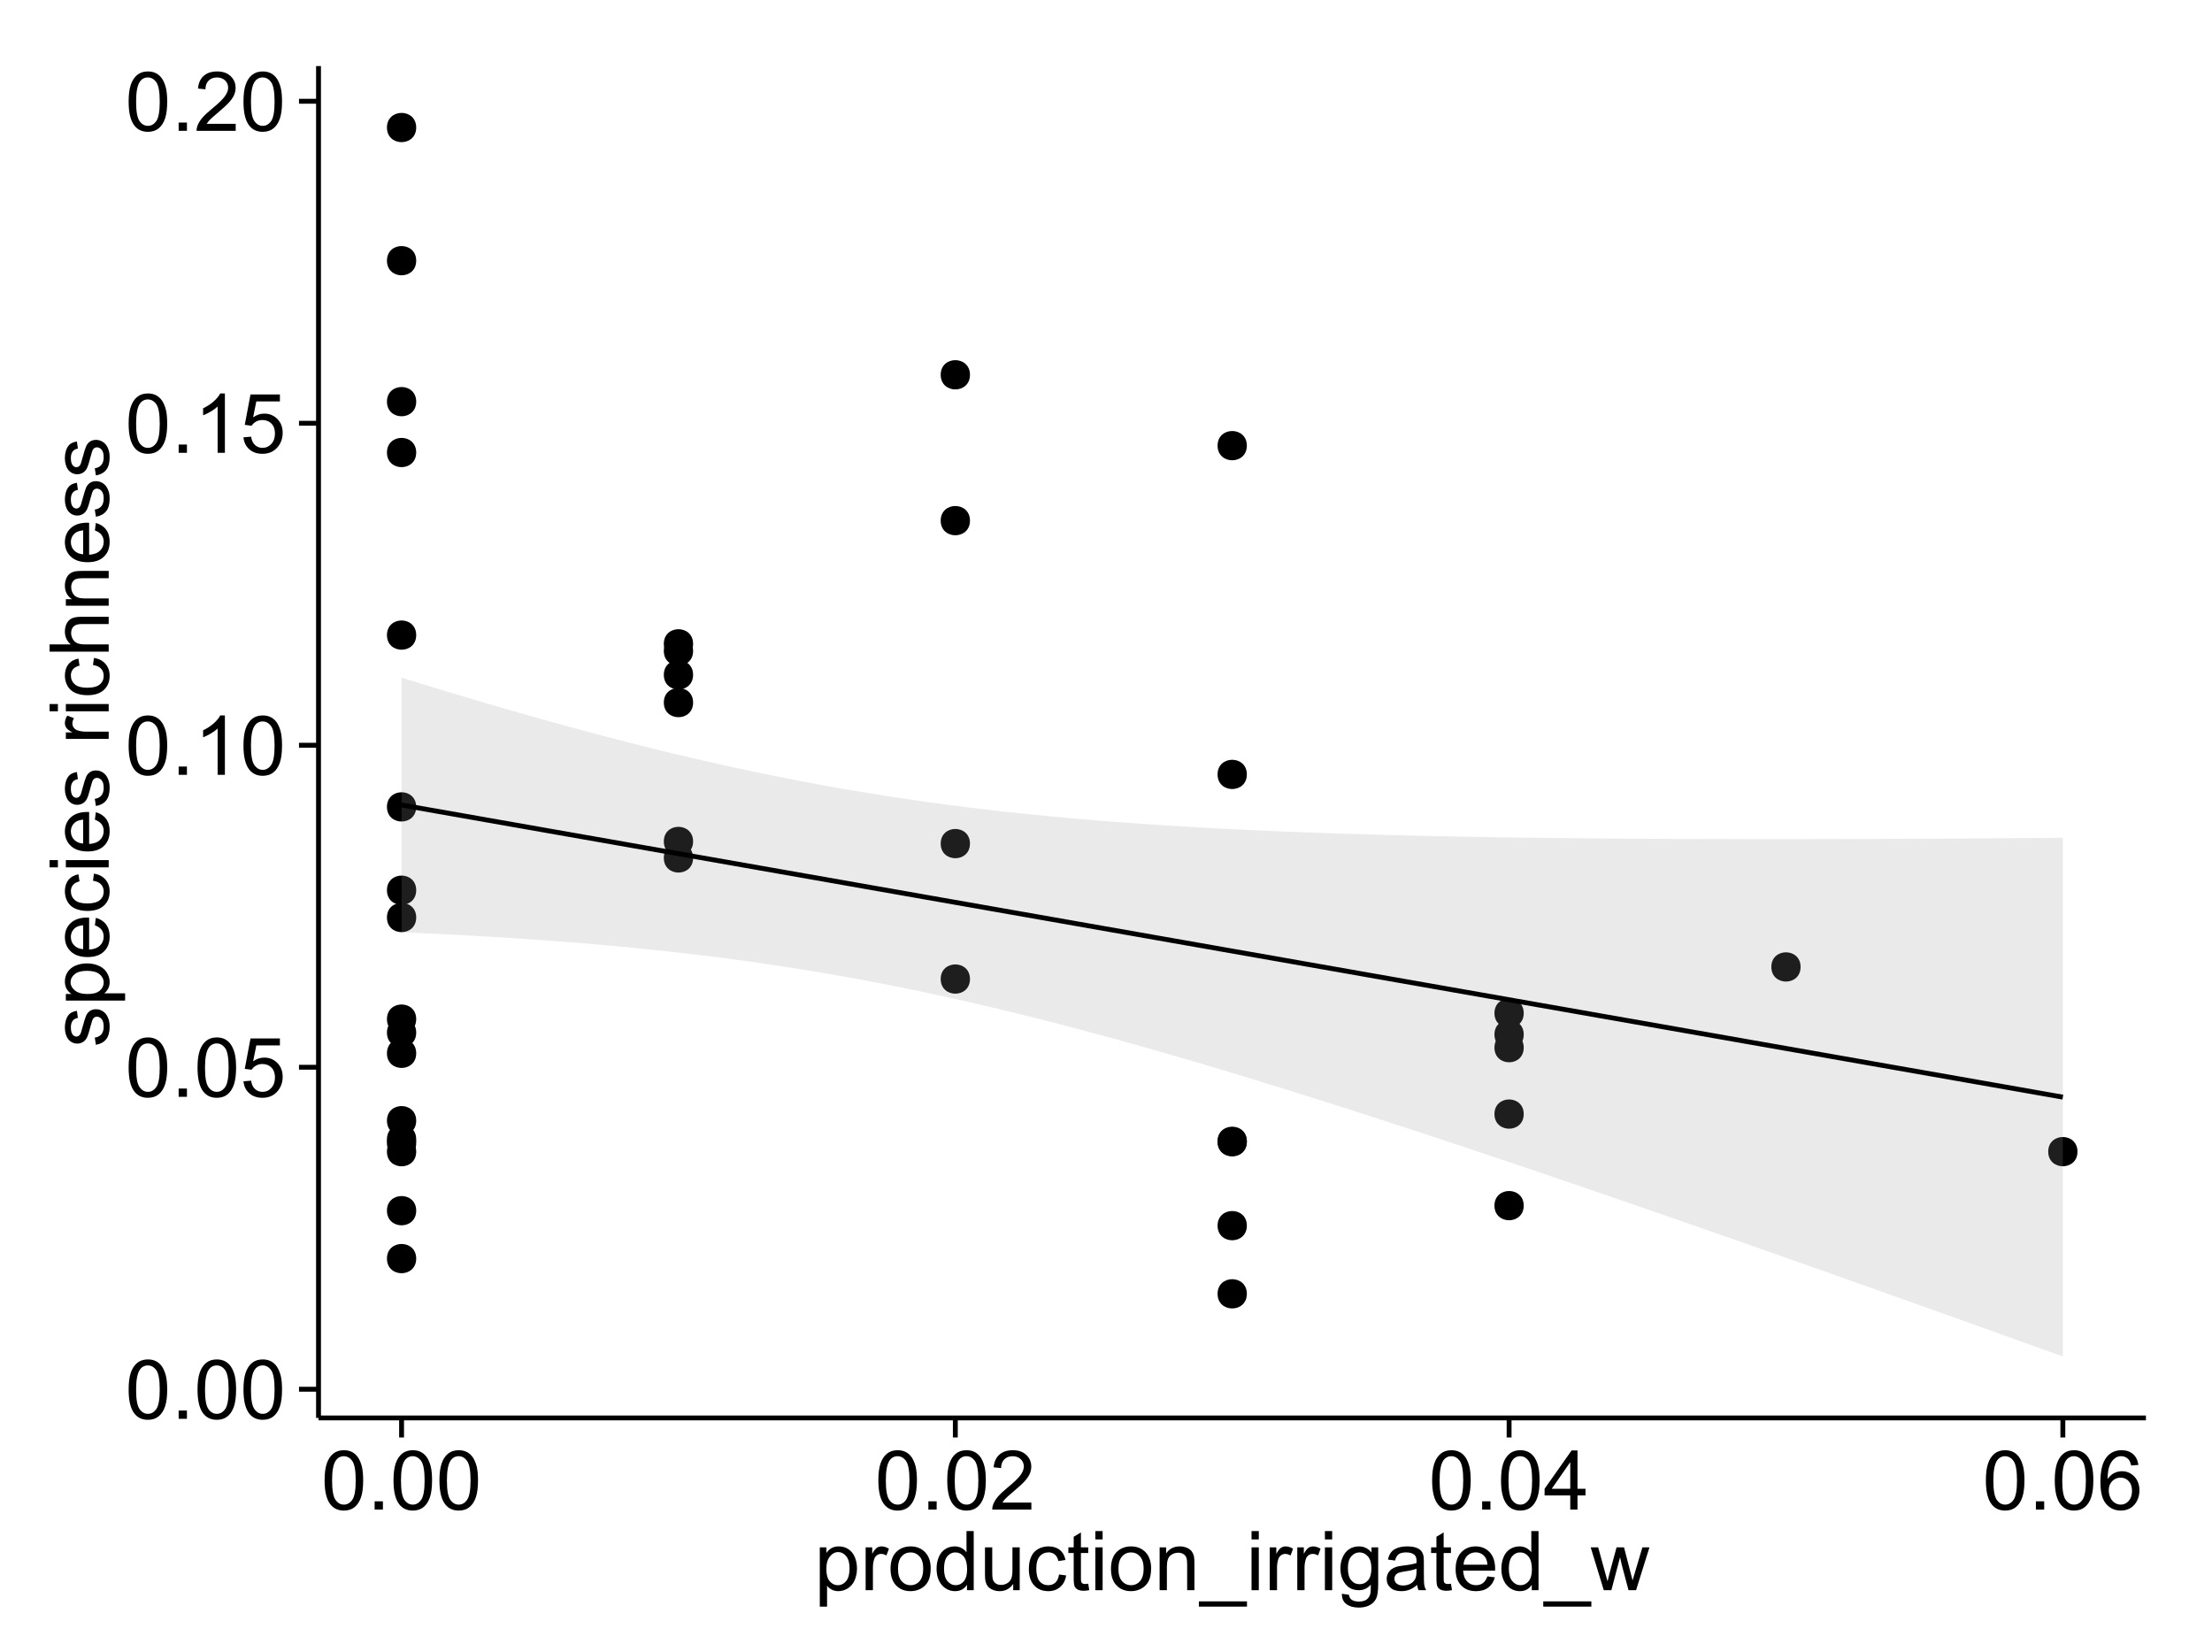 <?xml version="1.0" encoding="UTF-8"?>
<svg xmlns="http://www.w3.org/2000/svg" xmlns:xlink="http://www.w3.org/1999/xlink" width="482pt" height="360pt" viewBox="0 0 482 360" version="1.1">
<defs>
<g>
<symbol overflow="visible" id="glyph0-0">
<path style="stroke:none;" d="M 0.746 -6.355 C 0.742 -7.875 0.898 -9.102 1.215 -10.031 C 1.527 -10.961 1.996 -11.676 2.613 -12.18 C 3.23 -12.684 4.008 -12.938 4.949 -12.938 C 5.637 -12.938 6.242 -12.797 6.766 -12.52 C 7.285 -12.238 7.715 -11.836 8.059 -11.316 C 8.395 -10.789 8.664 -10.152 8.859 -9.398 C 9.051 -8.645 9.145 -7.629 9.148 -6.355 C 9.145 -4.84 8.992 -3.617 8.684 -2.691 C 8.371 -1.762 7.906 -1.047 7.289 -0.539 C 6.672 -0.035 5.891 0.215 4.949 0.219 C 3.703 0.215 2.727 -0.227 2.023 -1.117 C 1.168 -2.188 0.742 -3.934 0.746 -6.355 Z M 2.375 -6.355 C 2.371 -4.234 2.621 -2.824 3.117 -2.129 C 3.609 -1.426 4.219 -1.078 4.949 -1.082 C 5.672 -1.078 6.281 -1.43 6.781 -2.137 C 7.273 -2.836 7.523 -4.242 7.523 -6.355 C 7.523 -8.473 7.273 -9.883 6.781 -10.582 C 6.281 -11.277 5.664 -11.625 4.93 -11.629 C 4.199 -11.625 3.621 -11.316 3.191 -10.703 C 2.645 -9.918 2.371 -8.469 2.375 -6.355 Z M 2.375 -6.355 "/>
</symbol>
<symbol overflow="visible" id="glyph0-1">
<path style="stroke:none;" d="M 1.633 0 L 1.633 -1.801 L 3.438 -1.801 L 3.438 0 Z M 1.633 0 "/>
</symbol>
<symbol overflow="visible" id="glyph0-2">
<path style="stroke:none;" d="M 0.746 -3.375 L 2.406 -3.516 C 2.527 -2.707 2.812 -2.098 3.266 -1.691 C 3.711 -1.281 4.254 -1.078 4.887 -1.082 C 5.648 -1.078 6.293 -1.363 6.82 -1.941 C 7.344 -2.512 7.605 -3.273 7.609 -4.227 C 7.605 -5.125 7.352 -5.84 6.848 -6.363 C 6.34 -6.883 5.676 -7.141 4.859 -7.145 C 4.344 -7.141 3.887 -7.027 3.48 -6.797 C 3.07 -6.566 2.746 -6.266 2.516 -5.898 L 1.027 -6.09 L 2.277 -12.711 L 8.684 -12.711 L 8.684 -11.195 L 3.543 -11.195 L 2.848 -7.734 C 3.621 -8.273 4.43 -8.543 5.281 -8.543 C 6.402 -8.543 7.352 -8.152 8.129 -7.371 C 8.898 -6.59 9.285 -5.586 9.289 -4.367 C 9.285 -3.195 8.945 -2.188 8.27 -1.344 C 7.441 -0.301 6.316 0.215 4.887 0.219 C 3.715 0.215 2.758 -0.109 2.016 -0.766 C 1.273 -1.418 0.848 -2.289 0.746 -3.375 Z M 0.746 -3.375 "/>
</symbol>
<symbol overflow="visible" id="glyph0-3">
<path style="stroke:none;" d="M 6.707 0 L 5.125 0 L 5.125 -10.082 C 4.742 -9.715 4.242 -9.352 3.625 -8.988 C 3.004 -8.625 2.449 -8.352 1.961 -8.172 L 1.961 -9.703 C 2.844 -10.117 3.617 -10.621 4.281 -11.215 C 4.941 -11.805 5.41 -12.379 5.688 -12.938 L 6.707 -12.938 Z M 6.707 0 "/>
</symbol>
<symbol overflow="visible" id="glyph0-4">
<path style="stroke:none;" d="M 9.062 -1.52 L 9.062 0 L 0.547 0 C 0.531 -0.379 0.594 -0.742 0.73 -1.098 C 0.945 -1.676 1.293 -2.25 1.77 -2.812 C 2.246 -3.375 2.934 -4.023 3.84 -4.766 C 5.238 -5.906 6.188 -6.816 6.68 -7.492 C 7.172 -8.16 7.418 -8.793 7.418 -9.395 C 7.418 -10.02 7.191 -10.551 6.746 -10.98 C 6.293 -11.41 5.711 -11.625 4.992 -11.629 C 4.23 -11.625 3.621 -11.395 3.164 -10.941 C 2.703 -10.48 2.469 -9.848 2.469 -9.043 L 0.844 -9.211 C 0.953 -10.422 1.371 -11.344 2.102 -11.984 C 2.824 -12.617 3.801 -12.938 5.027 -12.938 C 6.262 -12.938 7.238 -12.594 7.961 -11.91 C 8.68 -11.223 9.039 -10.371 9.043 -9.359 C 9.039 -8.84 8.934 -8.336 8.727 -7.84 C 8.512 -7.34 8.164 -6.812 7.676 -6.266 C 7.188 -5.711 6.375 -4.957 5.238 -4 C 4.285 -3.199 3.676 -2.66 3.41 -2.379 C 3.141 -2.094 2.918 -1.805 2.742 -1.52 Z M 9.062 -1.52 "/>
</symbol>
<symbol overflow="visible" id="glyph0-5">
<path style="stroke:none;" d="M 5.82 0 L 5.82 -3.086 L 0.227 -3.086 L 0.227 -4.535 L 6.109 -12.883 L 7.398 -12.883 L 7.398 -4.535 L 9.141 -4.535 L 9.141 -3.086 L 7.398 -3.086 L 7.398 0 Z M 5.82 -4.535 L 5.82 -10.344 L 1.785 -4.535 Z M 5.82 -4.535 "/>
</symbol>
<symbol overflow="visible" id="glyph0-6">
<path style="stroke:none;" d="M 8.957 -9.73 L 7.383 -9.605 C 7.242 -10.223 7.043 -10.676 6.785 -10.961 C 6.355 -11.41 5.828 -11.637 5.203 -11.637 C 4.695 -11.637 4.25 -11.496 3.875 -11.215 C 3.375 -10.852 2.984 -10.32 2.695 -9.625 C 2.406 -8.926 2.258 -7.934 2.25 -6.645 C 2.629 -7.223 3.094 -7.652 3.645 -7.938 C 4.195 -8.215 4.773 -8.355 5.379 -8.359 C 6.434 -8.355 7.328 -7.969 8.07 -7.195 C 8.809 -6.418 9.18 -5.414 9.184 -4.184 C 9.18 -3.371 9.008 -2.617 8.66 -1.926 C 8.312 -1.23 7.832 -0.699 7.227 -0.332 C 6.613 0.035 5.922 0.215 5.148 0.219 C 3.828 0.215 2.754 -0.266 1.922 -1.234 C 1.09 -2.199 0.672 -3.797 0.676 -6.031 C 0.672 -8.516 1.133 -10.328 2.055 -11.461 C 2.855 -12.445 3.938 -12.938 5.301 -12.938 C 6.312 -12.938 7.141 -12.652 7.789 -12.086 C 8.434 -11.516 8.824 -10.73 8.957 -9.73 Z M 2.496 -4.176 C 2.496 -3.629 2.609 -3.105 2.844 -2.609 C 3.07 -2.109 3.395 -1.73 3.812 -1.473 C 4.227 -1.207 4.664 -1.078 5.125 -1.082 C 5.789 -1.078 6.363 -1.348 6.844 -1.891 C 7.324 -2.426 7.562 -3.156 7.566 -4.086 C 7.562 -4.973 7.328 -5.676 6.855 -6.191 C 6.379 -6.703 5.781 -6.961 5.062 -6.961 C 4.348 -6.961 3.738 -6.703 3.242 -6.191 C 2.742 -5.676 2.496 -5.004 2.496 -4.176 Z M 2.496 -4.176 "/>
</symbol>
<symbol overflow="visible" id="glyph0-7">
<path style="stroke:none;" d="M 1.188 3.578 L 1.188 -9.336 L 2.629 -9.336 L 2.629 -8.121 C 2.965 -8.594 3.348 -8.949 3.777 -9.188 C 4.203 -9.426 4.723 -9.543 5.336 -9.547 C 6.129 -9.543 6.832 -9.34 7.445 -8.93 C 8.051 -8.516 8.512 -7.934 8.824 -7.191 C 9.133 -6.441 9.285 -5.625 9.289 -4.738 C 9.285 -3.781 9.113 -2.922 8.773 -2.156 C 8.43 -1.391 7.934 -0.805 7.281 -0.398 C 6.625 0.008 5.938 0.211 5.219 0.211 C 4.691 0.211 4.219 0.102 3.801 -0.121 C 3.379 -0.344 3.035 -0.625 2.77 -0.969 L 2.77 3.578 Z M 2.617 -4.613 C 2.613 -3.41 2.855 -2.523 3.348 -1.949 C 3.832 -1.375 4.422 -1.09 5.117 -1.09 C 5.816 -1.09 6.418 -1.387 6.922 -1.98 C 7.418 -2.574 7.668 -3.496 7.672 -4.746 C 7.668 -5.934 7.426 -6.824 6.938 -7.418 C 6.445 -8.008 5.859 -8.301 5.188 -8.305 C 4.508 -8.301 3.91 -7.988 3.395 -7.359 C 2.871 -6.727 2.613 -5.809 2.617 -4.613 Z M 2.617 -4.613 "/>
</symbol>
<symbol overflow="visible" id="glyph0-8">
<path style="stroke:none;" d="M 1.168 0 L 1.168 -9.336 L 2.594 -9.336 L 2.594 -7.918 C 2.953 -8.578 3.289 -9.016 3.598 -9.23 C 3.906 -9.438 4.242 -9.543 4.613 -9.547 C 5.145 -9.543 5.688 -9.375 6.242 -9.035 L 5.695 -7.566 C 5.309 -7.793 4.922 -7.91 4.535 -7.91 C 4.188 -7.91 3.875 -7.805 3.602 -7.598 C 3.324 -7.387 3.129 -7.098 3.016 -6.734 C 2.836 -6.168 2.746 -5.555 2.75 -4.887 L 2.75 0 Z M 1.168 0 "/>
</symbol>
<symbol overflow="visible" id="glyph0-9">
<path style="stroke:none;" d="M 0.598 -4.668 C 0.598 -6.391 1.078 -7.672 2.039 -8.508 C 2.84 -9.199 3.816 -9.543 4.977 -9.547 C 6.254 -9.543 7.305 -9.125 8.121 -8.285 C 8.934 -7.441 9.34 -6.277 9.344 -4.797 C 9.34 -3.594 9.16 -2.648 8.801 -1.961 C 8.441 -1.27 7.914 -0.734 7.227 -0.359 C 6.535 0.023 5.785 0.211 4.977 0.211 C 3.664 0.211 2.609 -0.207 1.805 -1.047 C 1 -1.883 0.598 -3.09 0.598 -4.668 Z M 2.223 -4.668 C 2.219 -3.469 2.48 -2.574 3.004 -1.98 C 3.523 -1.387 4.18 -1.09 4.977 -1.09 C 5.758 -1.09 6.41 -1.387 6.934 -1.984 C 7.453 -2.582 7.715 -3.492 7.719 -4.719 C 7.715 -5.871 7.453 -6.746 6.93 -7.344 C 6.402 -7.934 5.75 -8.23 4.977 -8.234 C 4.18 -8.23 3.523 -7.938 3.004 -7.348 C 2.48 -6.754 2.219 -5.859 2.223 -4.668 Z M 2.223 -4.668 "/>
</symbol>
<symbol overflow="visible" id="glyph0-10">
<path style="stroke:none;" d="M 7.242 0 L 7.242 -1.18 C 6.648 -0.25 5.777 0.211 4.633 0.211 C 3.887 0.211 3.203 0.008 2.578 -0.402 C 1.953 -0.812 1.469 -1.387 1.129 -2.121 C 0.785 -2.855 0.613 -3.699 0.617 -4.656 C 0.613 -5.586 0.77 -6.43 1.082 -7.191 C 1.391 -7.949 1.855 -8.531 2.477 -8.938 C 3.098 -9.34 3.793 -9.543 4.562 -9.547 C 5.121 -9.543 5.621 -9.426 6.062 -9.188 C 6.5 -8.949 6.859 -8.641 7.137 -8.262 L 7.137 -12.883 L 8.711 -12.883 L 8.711 0 Z M 2.242 -4.656 C 2.238 -3.461 2.488 -2.566 2.996 -1.977 C 3.496 -1.383 4.094 -1.09 4.781 -1.09 C 5.473 -1.09 6.059 -1.371 6.543 -1.938 C 7.023 -2.5 7.266 -3.363 7.27 -4.527 C 7.266 -5.801 7.02 -6.738 6.531 -7.336 C 6.035 -7.934 5.43 -8.23 4.711 -8.234 C 4.008 -8.23 3.418 -7.945 2.949 -7.371 C 2.473 -6.797 2.238 -5.891 2.242 -4.656 Z M 2.242 -4.656 "/>
</symbol>
<symbol overflow="visible" id="glyph0-11">
<path style="stroke:none;" d="M 7.305 0 L 7.305 -1.371 C 6.574 -0.316 5.586 0.211 4.344 0.211 C 3.789 0.211 3.273 0.105 2.797 -0.105 C 2.316 -0.316 1.965 -0.578 1.734 -0.898 C 1.504 -1.215 1.34 -1.609 1.25 -2.074 C 1.18 -2.383 1.148 -2.875 1.152 -3.551 L 1.152 -9.336 L 2.734 -9.336 L 2.734 -4.156 C 2.73 -3.328 2.762 -2.773 2.828 -2.488 C 2.926 -2.07 3.137 -1.742 3.461 -1.508 C 3.781 -1.266 4.18 -1.148 4.656 -1.152 C 5.129 -1.148 5.574 -1.27 5.992 -1.516 C 6.406 -1.758 6.699 -2.09 6.875 -2.508 C 7.047 -2.926 7.137 -3.531 7.137 -4.332 L 7.137 -9.336 L 8.719 -9.336 L 8.719 0 Z M 7.305 0 "/>
</symbol>
<symbol overflow="visible" id="glyph0-12">
<path style="stroke:none;" d="M 7.277 -3.418 L 8.832 -3.219 C 8.66 -2.141 8.227 -1.301 7.527 -0.699 C 6.824 -0.09 5.965 0.211 4.949 0.211 C 3.668 0.211 2.641 -0.203 1.867 -1.039 C 1.09 -1.871 0.703 -3.07 0.703 -4.633 C 0.703 -5.637 0.867 -6.52 1.203 -7.277 C 1.531 -8.031 2.039 -8.598 2.727 -8.977 C 3.406 -9.355 4.152 -9.543 4.957 -9.547 C 5.969 -9.543 6.797 -9.289 7.441 -8.777 C 8.086 -8.262 8.5 -7.531 8.684 -6.594 L 7.145 -6.355 C 6.996 -6.98 6.738 -7.453 6.367 -7.77 C 5.992 -8.082 5.543 -8.238 5.02 -8.242 C 4.219 -8.238 3.57 -7.953 3.074 -7.387 C 2.574 -6.812 2.324 -5.91 2.328 -4.676 C 2.324 -3.422 2.566 -2.508 3.047 -1.941 C 3.527 -1.371 4.152 -1.09 4.93 -1.09 C 5.547 -1.09 6.066 -1.277 6.484 -1.66 C 6.898 -2.039 7.164 -2.625 7.277 -3.418 Z M 7.277 -3.418 "/>
</symbol>
<symbol overflow="visible" id="glyph0-13">
<path style="stroke:none;" d="M 4.641 -1.414 L 4.867 -0.016 C 4.422 0.078 4.023 0.121 3.672 0.125 C 3.098 0.121 2.652 0.035 2.336 -0.148 C 2.02 -0.328 1.797 -0.566 1.668 -0.863 C 1.539 -1.156 1.477 -1.781 1.477 -2.734 L 1.477 -8.102 L 0.316 -8.102 L 0.316 -9.336 L 1.477 -9.336 L 1.477 -11.645 L 3.051 -12.594 L 3.051 -9.336 L 4.641 -9.336 L 4.641 -8.102 L 3.051 -8.102 L 3.051 -2.645 C 3.047 -2.191 3.074 -1.902 3.133 -1.773 C 3.188 -1.645 3.277 -1.543 3.406 -1.465 C 3.527 -1.387 3.707 -1.348 3.945 -1.352 C 4.117 -1.348 4.352 -1.367 4.641 -1.414 Z M 4.641 -1.414 "/>
</symbol>
<symbol overflow="visible" id="glyph0-14">
<path style="stroke:none;" d="M 1.195 -11.066 L 1.195 -12.883 L 2.777 -12.883 L 2.777 -11.066 Z M 1.195 0 L 1.195 -9.336 L 2.777 -9.336 L 2.777 0 Z M 1.195 0 "/>
</symbol>
<symbol overflow="visible" id="glyph0-15">
<path style="stroke:none;" d="M 1.188 0 L 1.188 -9.336 L 2.609 -9.336 L 2.609 -8.008 C 3.293 -9.031 4.285 -9.543 5.582 -9.547 C 6.141 -9.543 6.656 -9.441 7.133 -9.242 C 7.602 -9.035 7.957 -8.77 8.191 -8.445 C 8.426 -8.113 8.59 -7.727 8.684 -7.277 C 8.742 -6.98 8.77 -6.465 8.773 -5.738 L 8.773 0 L 7.188 0 L 7.188 -5.68 C 7.184 -6.32 7.121 -6.801 7.004 -7.121 C 6.879 -7.438 6.66 -7.695 6.348 -7.887 C 6.031 -8.074 5.664 -8.168 5.246 -8.172 C 4.566 -8.168 3.984 -7.953 3.5 -7.531 C 3.008 -7.102 2.766 -6.293 2.77 -5.098 L 2.77 0 Z M 1.188 0 "/>
</symbol>
<symbol overflow="visible" id="glyph0-16">
<path style="stroke:none;" d="M -0.273 3.578 L -0.273 2.434 L 10.211 2.434 L 10.211 3.578 Z M -0.273 3.578 "/>
</symbol>
<symbol overflow="visible" id="glyph0-17">
<path style="stroke:none;" d="M 0.898 0.773 L 2.434 1 C 2.496 1.473 2.676 1.82 2.969 2.039 C 3.359 2.328 3.895 2.473 4.578 2.477 C 5.309 2.473 5.875 2.328 6.277 2.039 C 6.672 1.746 6.941 1.336 7.086 0.809 C 7.164 0.484 7.203 -0.191 7.199 -1.223 C 6.504 -0.406 5.641 0 4.613 0 C 3.324 0 2.332 -0.461 1.633 -1.387 C 0.926 -2.312 0.574 -3.422 0.578 -4.719 C 0.574 -5.605 0.734 -6.43 1.062 -7.184 C 1.383 -7.934 1.852 -8.516 2.465 -8.93 C 3.074 -9.34 3.793 -9.543 4.625 -9.547 C 5.719 -9.543 6.629 -9.098 7.348 -8.211 L 7.348 -9.336 L 8.805 -9.336 L 8.805 -1.266 C 8.801 0.188 8.652 1.215 8.359 1.824 C 8.062 2.426 7.594 2.906 6.953 3.262 C 6.309 3.609 5.52 3.785 4.586 3.789 C 3.473 3.785 2.574 3.535 1.887 3.035 C 1.199 2.535 0.867 1.781 0.898 0.773 Z M 2.207 -4.836 C 2.203 -3.605 2.445 -2.711 2.934 -2.152 C 3.418 -1.586 4.027 -1.305 4.766 -1.309 C 5.484 -1.305 6.094 -1.586 6.59 -2.148 C 7.078 -2.707 7.324 -3.586 7.328 -4.781 C 7.324 -5.922 7.07 -6.781 6.566 -7.363 C 6.059 -7.941 5.449 -8.23 4.738 -8.234 C 4.031 -8.23 3.434 -7.945 2.945 -7.379 C 2.449 -6.805 2.203 -5.957 2.207 -4.836 Z M 2.207 -4.836 "/>
</symbol>
<symbol overflow="visible" id="glyph0-18">
<path style="stroke:none;" d="M 7.277 -1.152 C 6.691 -0.652 6.125 -0.301 5.586 -0.098 C 5.039 0.109 4.457 0.211 3.84 0.211 C 2.812 0.211 2.027 -0.039 1.477 -0.539 C 0.922 -1.039 0.645 -1.68 0.648 -2.461 C 0.645 -2.918 0.75 -3.336 0.961 -3.715 C 1.168 -4.09 1.438 -4.391 1.777 -4.621 C 2.113 -4.848 2.496 -5.02 2.918 -5.141 C 3.227 -5.219 3.695 -5.301 4.324 -5.379 C 5.602 -5.531 6.539 -5.711 7.145 -5.922 C 7.148 -6.137 7.152 -6.273 7.156 -6.336 C 7.152 -6.977 7.004 -7.434 6.707 -7.699 C 6.301 -8.055 5.699 -8.23 4.906 -8.234 C 4.156 -8.23 3.609 -8.102 3.258 -7.844 C 2.902 -7.582 2.637 -7.121 2.469 -6.461 L 0.922 -6.672 C 1.059 -7.332 1.293 -7.867 1.617 -8.273 C 1.938 -8.68 2.402 -8.992 3.016 -9.215 C 3.621 -9.434 4.328 -9.543 5.133 -9.547 C 5.93 -9.543 6.574 -9.449 7.074 -9.266 C 7.566 -9.074 7.934 -8.84 8.172 -8.555 C 8.402 -8.27 8.566 -7.91 8.664 -7.48 C 8.715 -7.207 8.742 -6.719 8.746 -6.02 L 8.746 -3.91 C 8.742 -2.434 8.773 -1.504 8.844 -1.117 C 8.906 -0.727 9.043 -0.355 9.246 0 L 7.594 0 C 7.43 -0.328 7.324 -0.711 7.277 -1.152 Z M 7.145 -4.684 C 6.566 -4.445 5.707 -4.246 4.562 -4.086 C 3.91 -3.988 3.449 -3.883 3.18 -3.77 C 2.91 -3.648 2.703 -3.477 2.555 -3.254 C 2.406 -3.027 2.332 -2.777 2.336 -2.504 C 2.332 -2.078 2.492 -1.727 2.816 -1.449 C 3.133 -1.164 3.602 -1.023 4.219 -1.027 C 4.828 -1.023 5.367 -1.156 5.844 -1.426 C 6.312 -1.691 6.664 -2.059 6.891 -2.523 C 7.059 -2.879 7.141 -3.406 7.145 -4.105 Z M 7.145 -4.684 "/>
</symbol>
<symbol overflow="visible" id="glyph0-19">
<path style="stroke:none;" d="M 7.578 -3.008 L 9.211 -2.805 C 8.953 -1.848 8.473 -1.105 7.777 -0.578 C 7.078 -0.051 6.188 0.211 5.105 0.211 C 3.738 0.211 2.656 -0.207 1.859 -1.051 C 1.055 -1.887 0.656 -3.066 0.66 -4.586 C 0.656 -6.156 1.059 -7.375 1.871 -8.246 C 2.676 -9.109 3.727 -9.543 5.02 -9.547 C 6.266 -9.543 7.285 -9.117 8.078 -8.27 C 8.867 -7.418 9.262 -6.223 9.266 -4.684 C 9.262 -4.586 9.258 -4.445 9.254 -4.262 L 2.293 -4.262 C 2.348 -3.234 2.641 -2.449 3.164 -1.906 C 3.684 -1.359 4.332 -1.09 5.117 -1.09 C 5.691 -1.09 6.188 -1.242 6.598 -1.547 C 7.008 -1.852 7.332 -2.336 7.578 -3.008 Z M 2.383 -5.562 L 7.594 -5.562 C 7.523 -6.344 7.324 -6.934 6.996 -7.328 C 6.492 -7.934 5.836 -8.238 5.035 -8.242 C 4.305 -8.238 3.695 -7.996 3.203 -7.512 C 2.707 -7.027 2.434 -6.375 2.383 -5.562 Z M 2.383 -5.562 "/>
</symbol>
<symbol overflow="visible" id="glyph0-20">
<path style="stroke:none;" d="M 2.91 0 L 0.055 -9.336 L 1.688 -9.336 L 3.172 -3.945 L 3.727 -1.941 C 3.75 -2.039 3.91 -2.684 4.211 -3.867 L 5.695 -9.336 L 7.32 -9.336 L 8.719 -3.922 L 9.184 -2.137 L 9.719 -3.938 L 11.32 -9.336 L 12.859 -9.336 L 9.941 0 L 8.297 0 L 6.812 -5.59 L 6.453 -7.18 L 4.562 0 Z M 2.91 0 "/>
</symbol>
<symbol overflow="visible" id="glyph1-0">
<path style="stroke:none;" d="M -2.785 -0.555 L -3.031 -2.117 C -2.402 -2.203 -1.922 -2.449 -1.59 -2.852 C -1.254 -3.25 -1.09 -3.812 -1.09 -4.535 C -1.09 -5.262 -1.234 -5.801 -1.531 -6.152 C -1.824 -6.504 -2.172 -6.68 -2.574 -6.68 C -2.926 -6.68 -3.207 -6.523 -3.418 -6.215 C -3.555 -5.996 -3.734 -5.457 -3.953 -4.598 C -4.246 -3.434 -4.5 -2.629 -4.715 -2.184 C -4.926 -1.734 -5.223 -1.395 -5.602 -1.164 C -5.98 -0.93 -6.398 -0.812 -6.855 -0.816 C -7.27 -0.812 -7.652 -0.91 -8.012 -1.102 C -8.363 -1.293 -8.66 -1.551 -8.895 -1.883 C -9.074 -2.125 -9.227 -2.461 -9.355 -2.887 C -9.48 -3.309 -9.543 -3.766 -9.547 -4.254 C -9.543 -4.984 -9.438 -5.625 -9.23 -6.184 C -9.016 -6.734 -8.73 -7.145 -8.371 -7.41 C -8.008 -7.672 -7.527 -7.852 -6.926 -7.953 L -6.715 -6.406 C -7.195 -6.332 -7.57 -6.129 -7.84 -5.797 C -8.105 -5.457 -8.238 -4.98 -8.242 -4.367 C -8.238 -3.637 -8.117 -3.121 -7.883 -2.812 C -7.641 -2.5 -7.359 -2.344 -7.039 -2.348 C -6.832 -2.344 -6.648 -2.406 -6.484 -2.539 C -6.312 -2.664 -6.172 -2.867 -6.062 -3.148 C -6.004 -3.301 -5.871 -3.766 -5.66 -4.543 C -5.359 -5.66 -5.113 -6.441 -4.926 -6.887 C -4.734 -7.324 -4.457 -7.672 -4.094 -7.926 C -3.73 -8.176 -3.281 -8.301 -2.742 -8.305 C -2.211 -8.301 -1.711 -8.148 -1.25 -7.844 C -0.781 -7.535 -0.422 -7.09 -0.172 -6.512 C 0.086 -5.926 0.211 -5.27 0.211 -4.543 C 0.211 -3.328 -0.039 -2.406 -0.543 -1.77 C -1.047 -1.133 -1.793 -0.727 -2.785 -0.555 Z M -2.785 -0.555 "/>
</symbol>
<symbol overflow="visible" id="glyph1-1">
<path style="stroke:none;" d="M 3.578 -1.188 L -9.336 -1.188 L -9.336 -2.629 L -8.121 -2.629 C -8.594 -2.965 -8.949 -3.348 -9.188 -3.777 C -9.426 -4.203 -9.543 -4.723 -9.547 -5.336 C -9.543 -6.129 -9.34 -6.832 -8.93 -7.445 C -8.516 -8.051 -7.934 -8.512 -7.191 -8.824 C -6.441 -9.133 -5.625 -9.285 -4.738 -9.289 C -3.781 -9.285 -2.922 -9.113 -2.156 -8.773 C -1.391 -8.43 -0.805 -7.934 -0.398 -7.281 C 0.008 -6.625 0.211 -5.938 0.211 -5.219 C 0.211 -4.691 0.102 -4.219 -0.121 -3.801 C -0.344 -3.379 -0.625 -3.035 -0.965 -2.77 L 3.578 -2.77 Z M -4.613 -2.621 C -3.41 -2.613 -2.523 -2.855 -1.949 -3.348 C -1.375 -3.832 -1.09 -4.422 -1.09 -5.117 C -1.09 -5.816 -1.387 -6.418 -1.98 -6.922 C -2.574 -7.418 -3.496 -7.668 -4.746 -7.672 C -5.934 -7.668 -6.824 -7.426 -7.418 -6.938 C -8.008 -6.449 -8.301 -5.863 -8.305 -5.188 C -8.301 -4.508 -7.988 -3.914 -7.359 -3.398 C -6.727 -2.879 -5.809 -2.617 -4.613 -2.621 Z M -4.613 -2.621 "/>
</symbol>
<symbol overflow="visible" id="glyph1-2">
<path style="stroke:none;" d="M -3.004 -7.578 L -2.805 -9.211 C -1.848 -8.953 -1.105 -8.473 -0.578 -7.777 C -0.051 -7.078 0.211 -6.188 0.211 -5.105 C 0.211 -3.738 -0.207 -2.656 -1.051 -1.859 C -1.887 -1.055 -3.066 -0.656 -4.586 -0.66 C -6.156 -0.656 -7.375 -1.059 -8.246 -1.871 C -9.109 -2.676 -9.543 -3.727 -9.547 -5.02 C -9.543 -6.266 -9.117 -7.285 -8.27 -8.078 C -7.418 -8.867 -6.223 -9.262 -4.684 -9.266 C -4.586 -9.262 -4.445 -9.258 -4.262 -9.254 L -4.262 -2.293 C -3.234 -2.348 -2.449 -2.641 -1.906 -3.164 C -1.359 -3.684 -1.09 -4.332 -1.09 -5.117 C -1.09 -5.691 -1.242 -6.188 -1.547 -6.598 C -1.852 -7.008 -2.336 -7.332 -3.004 -7.578 Z M -5.562 -2.383 L -5.562 -7.594 C -6.344 -7.523 -6.934 -7.324 -7.328 -6.996 C -7.934 -6.492 -8.238 -5.836 -8.242 -5.035 C -8.238 -4.305 -7.996 -3.695 -7.512 -3.203 C -7.027 -2.707 -6.375 -2.434 -5.562 -2.383 Z M -5.562 -2.383 "/>
</symbol>
<symbol overflow="visible" id="glyph1-3">
<path style="stroke:none;" d="M -3.418 -7.277 L -3.215 -8.832 C -2.141 -8.66 -1.301 -8.227 -0.699 -7.527 C -0.09 -6.824 0.211 -5.965 0.211 -4.949 C 0.211 -3.668 -0.203 -2.641 -1.039 -1.867 C -1.871 -1.09 -3.07 -0.703 -4.633 -0.703 C -5.637 -0.703 -6.52 -0.867 -7.277 -1.203 C -8.031 -1.535 -8.598 -2.047 -8.977 -2.73 C -9.355 -3.41 -9.543 -4.152 -9.547 -4.957 C -9.543 -5.969 -9.289 -6.797 -8.777 -7.441 C -8.262 -8.086 -7.531 -8.5 -6.59 -8.684 L -6.355 -7.145 C -6.98 -6.996 -7.453 -6.738 -7.77 -6.367 C -8.082 -5.992 -8.238 -5.543 -8.242 -5.02 C -8.238 -4.219 -7.953 -3.57 -7.387 -3.074 C -6.812 -2.574 -5.91 -2.324 -4.676 -2.328 C -3.422 -2.324 -2.508 -2.566 -1.941 -3.047 C -1.371 -3.527 -1.09 -4.152 -1.09 -4.93 C -1.09 -5.547 -1.277 -6.066 -1.66 -6.484 C -2.035 -6.898 -2.621 -7.164 -3.418 -7.277 Z M -3.418 -7.277 "/>
</symbol>
<symbol overflow="visible" id="glyph1-4">
<path style="stroke:none;" d="M -11.066 -1.195 L -12.883 -1.195 L -12.883 -2.777 L -11.066 -2.777 Z M 0 -1.195 L -9.336 -1.195 L -9.336 -2.777 L 0 -2.777 Z M 0 -1.195 "/>
</symbol>
<symbol overflow="visible" id="glyph1-5">
<path style="stroke:none;" d=""/>
</symbol>
<symbol overflow="visible" id="glyph1-6">
<path style="stroke:none;" d="M 0 -1.168 L -9.336 -1.168 L -9.336 -2.594 L -7.918 -2.594 C -8.578 -2.953 -9.016 -3.289 -9.23 -3.598 C -9.438 -3.906 -9.543 -4.242 -9.547 -4.613 C -9.543 -5.145 -9.375 -5.688 -9.035 -6.242 L -7.566 -5.695 C -7.793 -5.309 -7.91 -4.922 -7.91 -4.535 C -7.91 -4.188 -7.805 -3.875 -7.598 -3.602 C -7.387 -3.324 -7.098 -3.129 -6.734 -3.016 C -6.168 -2.836 -5.555 -2.746 -4.887 -2.75 L 0 -2.75 Z M 0 -1.168 "/>
</symbol>
<symbol overflow="visible" id="glyph1-7">
<path style="stroke:none;" d="M 0 -1.188 L -12.883 -1.188 L -12.883 -2.77 L -8.262 -2.77 C -9.117 -3.504 -9.543 -4.434 -9.547 -5.562 C -9.543 -6.25 -9.406 -6.852 -9.137 -7.363 C -8.859 -7.871 -8.484 -8.234 -8.004 -8.457 C -7.523 -8.676 -6.824 -8.789 -5.914 -8.789 L 0 -8.789 L 0 -7.207 L -5.914 -7.207 C -6.703 -7.207 -7.281 -7.035 -7.641 -6.691 C -8 -6.348 -8.18 -5.863 -8.184 -5.238 C -8.18 -4.77 -8.059 -4.328 -7.816 -3.914 C -7.574 -3.5 -7.242 -3.203 -6.828 -3.031 C -6.406 -2.852 -5.832 -2.766 -5.105 -2.77 L 0 -2.77 Z M 0 -1.188 "/>
</symbol>
<symbol overflow="visible" id="glyph1-8">
<path style="stroke:none;" d="M 0 -1.188 L -9.336 -1.188 L -9.336 -2.609 L -8.008 -2.609 C -9.031 -3.293 -9.543 -4.285 -9.547 -5.582 C -9.543 -6.141 -9.441 -6.656 -9.242 -7.133 C -9.035 -7.602 -8.77 -7.957 -8.445 -8.191 C -8.113 -8.426 -7.727 -8.59 -7.277 -8.684 C -6.98 -8.742 -6.465 -8.77 -5.738 -8.773 L 0 -8.773 L 0 -7.188 L -5.68 -7.188 C -6.32 -7.184 -6.801 -7.121 -7.121 -7.004 C -7.438 -6.879 -7.695 -6.66 -7.887 -6.348 C -8.074 -6.031 -8.168 -5.664 -8.172 -5.246 C -8.168 -4.57 -7.953 -3.992 -7.531 -3.504 C -7.102 -3.012 -6.293 -2.766 -5.098 -2.77 L 0 -2.77 Z M 0 -1.188 "/>
</symbol>
</g>
<clipPath id="clip1">
  <path d="M 69.406 14.398 L 468.602 14.398 L 468.602 309.953 L 69.406 309.953 Z M 69.406 14.398 "/>
</clipPath>
</defs>
<g id="surface2921">
<rect x="0" y="0" width="482" height="360" style="fill:rgb(100%,100%,100%);fill-opacity:1;stroke:none;"/>
<rect x="0" y="0" width="482" height="360" style="fill:rgb(100%,100%,100%);fill-opacity:1;stroke:none;"/>
<path style="fill:none;stroke-width:1.063;stroke-linecap:round;stroke-linejoin:round;stroke:rgb(100%,100%,100%);stroke-opacity:1;stroke-miterlimit:10;" d="M 0 360 L 482 360 L 482 0 L 0 0 Z M 0 360 "/>
<g clip-path="url(#clip1)" clip-rule="nonzero">
<path style=" stroke:none;fill-rule:nonzero;fill:rgb(100%,100%,100%);fill-opacity:1;" d="M 69.406 308.957 L 467.602 308.957 L 467.602 14.402 L 69.406 14.402 Z M 69.406 308.957 "/>
<path style=" stroke:none;fill-rule:nonzero;fill:rgb(0%,0%,0%);fill-opacity:1;" d="M 149.965 186.941 C 149.965 189.777 145.711 189.777 145.711 186.941 C 145.711 184.105 149.965 184.105 149.965 186.941 "/>
<path style=" stroke:none;fill-rule:nonzero;fill:rgb(0%,0%,0%);fill-opacity:1;" d="M 330.961 225.41 C 330.961 228.246 326.707 228.246 326.707 225.41 C 326.707 222.578 330.961 222.578 330.961 225.41 "/>
<path style=" stroke:none;fill-rule:nonzero;fill:rgb(0%,0%,0%);fill-opacity:1;" d="M 89.629 249.059 C 89.629 251.891 85.379 251.891 85.379 249.059 C 85.379 246.223 89.629 246.223 89.629 249.059 "/>
<path style=" stroke:none;fill-rule:nonzero;fill:rgb(0%,0%,0%);fill-opacity:1;" d="M 210.297 183.812 C 210.297 186.648 206.043 186.648 206.043 183.812 C 206.043 180.977 210.297 180.977 210.297 183.812 "/>
<path style=" stroke:none;fill-rule:nonzero;fill:rgb(0%,0%,0%);fill-opacity:1;" d="M 89.629 87.516 C 89.629 90.348 85.379 90.348 85.379 87.516 C 85.379 84.68 89.629 84.68 89.629 87.516 "/>
<path style=" stroke:none;fill-rule:nonzero;fill:rgb(0%,0%,0%);fill-opacity:1;" d="M 89.629 229.508 C 89.629 232.344 85.379 232.344 85.379 229.508 C 85.379 226.676 89.629 226.676 89.629 229.508 "/>
<path style=" stroke:none;fill-rule:nonzero;fill:rgb(0%,0%,0%);fill-opacity:1;" d="M 89.629 193.969 C 89.629 196.805 85.379 196.805 85.379 193.969 C 85.379 191.137 89.629 191.137 89.629 193.969 "/>
<path style=" stroke:none;fill-rule:nonzero;fill:rgb(0%,0%,0%);fill-opacity:1;" d="M 89.629 175.816 C 89.629 178.652 85.379 178.652 85.379 175.816 C 85.379 172.98 89.629 172.98 89.629 175.816 "/>
<path style=" stroke:none;fill-rule:nonzero;fill:rgb(0%,0%,0%);fill-opacity:1;" d="M 89.629 250.945 C 89.629 253.777 85.379 253.777 85.379 250.945 C 85.379 248.109 89.629 248.109 89.629 250.945 "/>
<path style=" stroke:none;fill-rule:nonzero;fill:rgb(0%,0%,0%);fill-opacity:1;" d="M 89.629 222.059 C 89.629 224.891 85.379 224.891 85.379 222.059 C 85.379 219.223 89.629 219.223 89.629 222.059 "/>
<path style=" stroke:none;fill-rule:nonzero;fill:rgb(0%,0%,0%);fill-opacity:1;" d="M 149.965 141.848 C 149.965 144.68 145.711 144.68 145.711 141.848 C 145.711 139.012 149.965 139.012 149.965 141.848 "/>
<path style=" stroke:none;fill-rule:nonzero;fill:rgb(0%,0%,0%);fill-opacity:1;" d="M 149.965 183.344 C 149.965 186.18 145.711 186.18 145.711 183.344 C 145.711 180.512 149.965 180.512 149.965 183.344 "/>
<path style=" stroke:none;fill-rule:nonzero;fill:rgb(0%,0%,0%);fill-opacity:1;" d="M 210.297 113.445 C 210.297 116.281 206.043 116.281 206.043 113.445 C 206.043 110.609 210.297 110.609 210.297 113.445 "/>
<path style=" stroke:none;fill-rule:nonzero;fill:rgb(0%,0%,0%);fill-opacity:1;" d="M 210.297 81.664 C 210.297 84.496 206.043 84.496 206.043 81.664 C 206.043 78.828 210.297 78.828 210.297 81.664 "/>
<path style=" stroke:none;fill-rule:nonzero;fill:rgb(0%,0%,0%);fill-opacity:1;" d="M 270.629 97.105 C 270.629 99.938 266.375 99.938 266.375 97.105 C 266.375 94.27 270.629 94.27 270.629 97.105 "/>
<path style=" stroke:none;fill-rule:nonzero;fill:rgb(0%,0%,0%);fill-opacity:1;" d="M 89.629 248.246 C 89.629 251.082 85.379 251.082 85.379 248.246 C 85.379 245.41 89.629 245.41 89.629 248.246 "/>
<path style=" stroke:none;fill-rule:nonzero;fill:rgb(0%,0%,0%);fill-opacity:1;" d="M 330.961 242.746 C 330.961 245.582 326.707 245.582 326.707 242.746 C 326.707 239.914 330.961 239.914 330.961 242.746 "/>
<path style=" stroke:none;fill-rule:nonzero;fill:rgb(0%,0%,0%);fill-opacity:1;" d="M 89.629 56.801 C 89.629 59.633 85.379 59.633 85.379 56.801 C 85.379 53.965 89.629 53.965 89.629 56.801 "/>
<path style=" stroke:none;fill-rule:nonzero;fill:rgb(0%,0%,0%);fill-opacity:1;" d="M 149.965 140.285 C 149.965 143.121 145.711 143.121 145.711 140.285 C 145.711 137.449 149.965 137.449 149.965 140.285 "/>
<path style=" stroke:none;fill-rule:nonzero;fill:rgb(0%,0%,0%);fill-opacity:1;" d="M 89.629 225.004 C 89.629 227.84 85.379 227.84 85.379 225.004 C 85.379 222.172 89.629 222.172 89.629 225.004 "/>
<path style=" stroke:none;fill-rule:nonzero;fill:rgb(0%,0%,0%);fill-opacity:1;" d="M 89.629 199.918 C 89.629 202.754 85.379 202.754 85.379 199.918 C 85.379 197.086 89.629 197.086 89.629 199.918 "/>
<path style=" stroke:none;fill-rule:nonzero;fill:rgb(0%,0%,0%);fill-opacity:1;" d="M 270.629 168.738 C 270.629 171.574 266.375 171.574 266.375 168.738 C 266.375 165.902 270.629 165.902 270.629 168.738 "/>
<path style=" stroke:none;fill-rule:nonzero;fill:rgb(0%,0%,0%);fill-opacity:1;" d="M 89.629 274.238 C 89.629 277.074 85.379 277.074 85.379 274.238 C 85.379 271.402 89.629 271.402 89.629 274.238 "/>
<path style=" stroke:none;fill-rule:nonzero;fill:rgb(0%,0%,0%);fill-opacity:1;" d="M 330.961 262.699 C 330.961 265.531 326.707 265.531 326.707 262.699 C 326.707 259.863 330.961 259.863 330.961 262.699 "/>
<path style=" stroke:none;fill-rule:nonzero;fill:rgb(0%,0%,0%);fill-opacity:1;" d="M 89.629 98.602 C 89.629 101.434 85.379 101.434 85.379 98.602 C 85.379 95.766 89.629 95.766 89.629 98.602 "/>
<path style=" stroke:none;fill-rule:nonzero;fill:rgb(0%,0%,0%);fill-opacity:1;" d="M 89.629 27.789 C 89.629 30.625 85.379 30.625 85.379 27.789 C 85.379 24.953 89.629 24.953 89.629 27.789 "/>
<path style=" stroke:none;fill-rule:nonzero;fill:rgb(0%,0%,0%);fill-opacity:1;" d="M 330.961 228.277 C 330.961 231.113 326.707 231.113 326.707 228.277 C 326.707 225.441 330.961 225.441 330.961 228.277 "/>
<path style=" stroke:none;fill-rule:nonzero;fill:rgb(0%,0%,0%);fill-opacity:1;" d="M 451.625 250.934 C 451.625 253.766 447.375 253.766 447.375 250.934 C 447.375 248.098 451.625 248.098 451.625 250.934 "/>
<path style=" stroke:none;fill-rule:nonzero;fill:rgb(0%,0%,0%);fill-opacity:1;" d="M 89.629 244.191 C 89.629 247.027 85.379 247.027 85.379 244.191 C 85.379 241.355 89.629 241.355 89.629 244.191 "/>
<path style=" stroke:none;fill-rule:nonzero;fill:rgb(0%,0%,0%);fill-opacity:1;" d="M 89.629 263.797 C 89.629 266.633 85.379 266.633 85.379 263.797 C 85.379 260.961 89.629 260.961 89.629 263.797 "/>
<path style=" stroke:none;fill-rule:nonzero;fill:rgb(0%,0%,0%);fill-opacity:1;" d="M 89.629 138.383 C 89.629 141.215 85.379 141.215 85.379 138.383 C 85.379 135.547 89.629 135.547 89.629 138.383 "/>
<path style=" stroke:none;fill-rule:nonzero;fill:rgb(0%,0%,0%);fill-opacity:1;" d="M 391.293 210.688 C 391.293 213.523 387.043 213.523 387.043 210.688 C 387.043 207.855 391.293 207.855 391.293 210.688 "/>
<path style=" stroke:none;fill-rule:nonzero;fill:rgb(0%,0%,0%);fill-opacity:1;" d="M 270.629 248.684 C 270.629 251.52 266.375 251.52 266.375 248.684 C 266.375 245.852 270.629 245.852 270.629 248.684 "/>
<path style=" stroke:none;fill-rule:nonzero;fill:rgb(0%,0%,0%);fill-opacity:1;" d="M 270.629 281.914 C 270.629 284.746 266.375 284.746 266.375 281.914 C 266.375 279.078 270.629 279.078 270.629 281.914 "/>
<path style=" stroke:none;fill-rule:nonzero;fill:rgb(0%,0%,0%);fill-opacity:1;" d="M 149.965 147.039 C 149.965 149.871 145.711 149.871 145.711 147.039 C 145.711 144.203 149.965 144.203 149.965 147.039 "/>
<path style=" stroke:none;fill-rule:nonzero;fill:rgb(0%,0%,0%);fill-opacity:1;" d="M 149.965 153.086 C 149.965 155.922 145.711 155.922 145.711 153.086 C 145.711 150.254 149.965 150.254 149.965 153.086 "/>
<path style=" stroke:none;fill-rule:nonzero;fill:rgb(0%,0%,0%);fill-opacity:1;" d="M 210.297 213.324 C 210.297 216.16 206.043 216.16 206.043 213.324 C 206.043 210.492 210.297 210.492 210.297 213.324 "/>
<path style=" stroke:none;fill-rule:nonzero;fill:rgb(0%,0%,0%);fill-opacity:1;" d="M 330.961 220.762 C 330.961 223.598 326.707 223.598 326.707 220.762 C 326.707 217.93 330.961 217.93 330.961 220.762 "/>
<path style=" stroke:none;fill-rule:nonzero;fill:rgb(0%,0%,0%);fill-opacity:1;" d="M 270.629 248.785 C 270.629 251.617 266.375 251.617 266.375 248.785 C 266.375 245.949 270.629 245.949 270.629 248.785 "/>
<path style=" stroke:none;fill-rule:nonzero;fill:rgb(0%,0%,0%);fill-opacity:1;" d="M 270.629 267.059 C 270.629 269.891 266.375 269.891 266.375 267.059 C 266.375 264.223 270.629 264.223 270.629 267.059 "/>
<path style=" stroke:none;fill-rule:nonzero;fill:rgb(0%,0%,0%);fill-opacity:1;" d="M 151.027 186.941 C 151.027 191.191 144.648 191.191 144.648 186.941 C 144.648 182.688 151.027 182.688 151.027 186.941 "/>
<path style=" stroke:none;fill-rule:nonzero;fill:rgb(0%,0%,0%);fill-opacity:1;" d="M 332.023 225.41 C 332.023 229.664 325.645 229.664 325.645 225.41 C 325.645 221.16 332.023 221.16 332.023 225.41 "/>
<path style=" stroke:none;fill-rule:nonzero;fill:rgb(0%,0%,0%);fill-opacity:1;" d="M 90.691 249.059 C 90.691 253.309 84.316 253.309 84.316 249.059 C 84.316 244.805 90.691 244.805 90.691 249.059 "/>
<path style=" stroke:none;fill-rule:nonzero;fill:rgb(0%,0%,0%);fill-opacity:1;" d="M 211.359 183.812 C 211.359 188.066 204.98 188.066 204.98 183.812 C 204.98 179.562 211.359 179.562 211.359 183.812 "/>
<path style=" stroke:none;fill-rule:nonzero;fill:rgb(0%,0%,0%);fill-opacity:1;" d="M 90.691 87.516 C 90.691 91.766 84.316 91.766 84.316 87.516 C 84.316 83.262 90.691 83.262 90.691 87.516 "/>
<path style=" stroke:none;fill-rule:nonzero;fill:rgb(0%,0%,0%);fill-opacity:1;" d="M 90.691 229.508 C 90.691 233.762 84.316 233.762 84.316 229.508 C 84.316 225.258 90.691 225.258 90.691 229.508 "/>
<path style=" stroke:none;fill-rule:nonzero;fill:rgb(0%,0%,0%);fill-opacity:1;" d="M 90.691 193.969 C 90.691 198.223 84.316 198.223 84.316 193.969 C 84.316 189.719 90.691 189.719 90.691 193.969 "/>
<path style=" stroke:none;fill-rule:nonzero;fill:rgb(0%,0%,0%);fill-opacity:1;" d="M 90.691 175.816 C 90.691 180.066 84.316 180.066 84.316 175.816 C 84.316 171.562 90.691 171.562 90.691 175.816 "/>
<path style=" stroke:none;fill-rule:nonzero;fill:rgb(0%,0%,0%);fill-opacity:1;" d="M 90.691 250.945 C 90.691 255.195 84.316 255.195 84.316 250.945 C 84.316 246.691 90.691 246.691 90.691 250.945 "/>
<path style=" stroke:none;fill-rule:nonzero;fill:rgb(0%,0%,0%);fill-opacity:1;" d="M 90.691 222.059 C 90.691 226.309 84.316 226.309 84.316 222.059 C 84.316 217.805 90.691 217.805 90.691 222.059 "/>
<path style=" stroke:none;fill-rule:nonzero;fill:rgb(0%,0%,0%);fill-opacity:1;" d="M 151.027 141.848 C 151.027 146.098 144.648 146.098 144.648 141.848 C 144.648 137.594 151.027 137.594 151.027 141.848 "/>
<path style=" stroke:none;fill-rule:nonzero;fill:rgb(0%,0%,0%);fill-opacity:1;" d="M 151.027 183.344 C 151.027 187.598 144.648 187.598 144.648 183.344 C 144.648 179.094 151.027 179.094 151.027 183.344 "/>
<path style=" stroke:none;fill-rule:nonzero;fill:rgb(0%,0%,0%);fill-opacity:1;" d="M 211.359 113.445 C 211.359 117.695 204.98 117.695 204.98 113.445 C 204.98 109.191 211.359 109.191 211.359 113.445 "/>
<path style=" stroke:none;fill-rule:nonzero;fill:rgb(0%,0%,0%);fill-opacity:1;" d="M 211.359 81.664 C 211.359 85.914 204.98 85.914 204.98 81.664 C 204.98 77.41 211.359 77.41 211.359 81.664 "/>
<path style=" stroke:none;fill-rule:nonzero;fill:rgb(0%,0%,0%);fill-opacity:1;" d="M 271.691 97.105 C 271.691 101.355 265.312 101.355 265.312 97.105 C 265.312 92.852 271.691 92.852 271.691 97.105 "/>
<path style=" stroke:none;fill-rule:nonzero;fill:rgb(0%,0%,0%);fill-opacity:1;" d="M 90.691 248.246 C 90.691 252.496 84.316 252.496 84.316 248.246 C 84.316 243.992 90.691 243.992 90.691 248.246 "/>
<path style=" stroke:none;fill-rule:nonzero;fill:rgb(0%,0%,0%);fill-opacity:1;" d="M 332.023 242.746 C 332.023 247 325.645 247 325.645 242.746 C 325.645 238.496 332.023 238.496 332.023 242.746 "/>
<path style=" stroke:none;fill-rule:nonzero;fill:rgb(0%,0%,0%);fill-opacity:1;" d="M 90.691 56.801 C 90.691 61.051 84.316 61.051 84.316 56.801 C 84.316 52.547 90.691 52.547 90.691 56.801 "/>
<path style=" stroke:none;fill-rule:nonzero;fill:rgb(0%,0%,0%);fill-opacity:1;" d="M 151.027 140.285 C 151.027 144.539 144.648 144.539 144.648 140.285 C 144.648 136.035 151.027 136.035 151.027 140.285 "/>
<path style=" stroke:none;fill-rule:nonzero;fill:rgb(0%,0%,0%);fill-opacity:1;" d="M 90.691 225.004 C 90.691 229.258 84.316 229.258 84.316 225.004 C 84.316 220.754 90.691 220.754 90.691 225.004 "/>
<path style=" stroke:none;fill-rule:nonzero;fill:rgb(0%,0%,0%);fill-opacity:1;" d="M 90.691 199.918 C 90.691 204.172 84.316 204.172 84.316 199.918 C 84.316 195.668 90.691 195.668 90.691 199.918 "/>
<path style=" stroke:none;fill-rule:nonzero;fill:rgb(0%,0%,0%);fill-opacity:1;" d="M 271.691 168.738 C 271.691 172.992 265.312 172.992 265.312 168.738 C 265.312 164.488 271.691 164.488 271.691 168.738 "/>
<path style=" stroke:none;fill-rule:nonzero;fill:rgb(0%,0%,0%);fill-opacity:1;" d="M 90.691 274.238 C 90.691 278.492 84.316 278.492 84.316 274.238 C 84.316 269.988 90.691 269.988 90.691 274.238 "/>
<path style=" stroke:none;fill-rule:nonzero;fill:rgb(0%,0%,0%);fill-opacity:1;" d="M 332.023 262.699 C 332.023 266.949 325.645 266.949 325.645 262.699 C 325.645 258.445 332.023 258.445 332.023 262.699 "/>
<path style=" stroke:none;fill-rule:nonzero;fill:rgb(0%,0%,0%);fill-opacity:1;" d="M 90.691 98.602 C 90.691 102.852 84.316 102.852 84.316 98.602 C 84.316 94.348 90.691 94.348 90.691 98.602 "/>
<path style=" stroke:none;fill-rule:nonzero;fill:rgb(0%,0%,0%);fill-opacity:1;" d="M 90.691 27.789 C 90.691 32.039 84.316 32.039 84.316 27.789 C 84.316 23.535 90.691 23.535 90.691 27.789 "/>
<path style=" stroke:none;fill-rule:nonzero;fill:rgb(0%,0%,0%);fill-opacity:1;" d="M 332.023 228.277 C 332.023 232.531 325.645 232.531 325.645 228.277 C 325.645 224.027 332.023 224.027 332.023 228.277 "/>
<path style=" stroke:none;fill-rule:nonzero;fill:rgb(0%,0%,0%);fill-opacity:1;" d="M 452.688 250.934 C 452.688 255.184 446.312 255.184 446.312 250.934 C 446.312 246.68 452.688 246.68 452.688 250.934 "/>
<path style=" stroke:none;fill-rule:nonzero;fill:rgb(0%,0%,0%);fill-opacity:1;" d="M 90.691 244.191 C 90.691 248.441 84.316 248.441 84.316 244.191 C 84.316 239.938 90.691 239.938 90.691 244.191 "/>
<path style=" stroke:none;fill-rule:nonzero;fill:rgb(0%,0%,0%);fill-opacity:1;" d="M 90.691 263.797 C 90.691 268.051 84.316 268.051 84.316 263.797 C 84.316 259.547 90.691 259.547 90.691 263.797 "/>
<path style=" stroke:none;fill-rule:nonzero;fill:rgb(0%,0%,0%);fill-opacity:1;" d="M 90.691 138.383 C 90.691 142.633 84.316 142.633 84.316 138.383 C 84.316 134.129 90.691 134.129 90.691 138.383 "/>
<path style=" stroke:none;fill-rule:nonzero;fill:rgb(0%,0%,0%);fill-opacity:1;" d="M 392.355 210.688 C 392.355 214.941 385.98 214.941 385.98 210.688 C 385.98 206.438 392.355 206.438 392.355 210.688 "/>
<path style=" stroke:none;fill-rule:nonzero;fill:rgb(0%,0%,0%);fill-opacity:1;" d="M 271.691 248.684 C 271.691 252.938 265.312 252.938 265.312 248.684 C 265.312 244.434 271.691 244.434 271.691 248.684 "/>
<path style=" stroke:none;fill-rule:nonzero;fill:rgb(0%,0%,0%);fill-opacity:1;" d="M 271.691 281.914 C 271.691 286.164 265.312 286.164 265.312 281.914 C 265.312 277.66 271.691 277.66 271.691 281.914 "/>
<path style=" stroke:none;fill-rule:nonzero;fill:rgb(0%,0%,0%);fill-opacity:1;" d="M 151.027 147.039 C 151.027 151.289 144.648 151.289 144.648 147.039 C 144.648 142.785 151.027 142.785 151.027 147.039 "/>
<path style=" stroke:none;fill-rule:nonzero;fill:rgb(0%,0%,0%);fill-opacity:1;" d="M 151.027 153.086 C 151.027 157.34 144.648 157.34 144.648 153.086 C 144.648 148.836 151.027 148.836 151.027 153.086 "/>
<path style=" stroke:none;fill-rule:nonzero;fill:rgb(0%,0%,0%);fill-opacity:1;" d="M 211.359 213.324 C 211.359 217.578 204.98 217.578 204.98 213.324 C 204.98 209.074 211.359 209.074 211.359 213.324 "/>
<path style=" stroke:none;fill-rule:nonzero;fill:rgb(0%,0%,0%);fill-opacity:1;" d="M 332.023 220.762 C 332.023 225.016 325.645 225.016 325.645 220.762 C 325.645 216.512 332.023 216.512 332.023 220.762 "/>
<path style=" stroke:none;fill-rule:nonzero;fill:rgb(0%,0%,0%);fill-opacity:1;" d="M 271.691 248.785 C 271.691 253.035 265.312 253.035 265.312 248.785 C 265.312 244.531 271.691 244.531 271.691 248.785 "/>
<path style=" stroke:none;fill-rule:nonzero;fill:rgb(0%,0%,0%);fill-opacity:1;" d="M 271.691 267.059 C 271.691 271.309 265.312 271.309 265.312 267.059 C 265.312 262.805 271.691 262.805 271.691 267.059 "/>
<path style=" stroke:none;fill-rule:nonzero;fill:rgb(60%,60%,60%);fill-opacity:0.2;" d="M 87.504 147.668 L 92.086 149.078 L 96.668 150.469 L 101.25 151.844 L 105.832 153.199 L 110.414 154.531 L 114.996 155.844 L 119.578 157.129 L 124.164 158.395 L 128.746 159.629 L 133.328 160.836 L 137.91 162.016 L 142.492 163.164 L 147.074 164.281 L 151.656 165.363 L 156.238 166.41 L 160.82 167.418 L 165.402 168.391 L 169.984 169.324 L 174.566 170.219 L 179.148 171.074 L 183.73 171.891 L 188.312 172.664 L 192.895 173.402 L 197.477 174.098 L 202.059 174.754 L 206.641 175.375 L 211.223 175.957 L 215.809 176.504 L 220.391 177.016 L 224.973 177.492 L 229.555 177.941 L 234.137 178.355 L 238.719 178.746 L 243.301 179.105 L 247.883 179.441 L 252.465 179.754 L 257.047 180.043 L 261.629 180.309 L 266.211 180.555 L 270.793 180.785 L 275.375 180.996 L 279.957 181.188 L 284.539 181.367 L 289.121 181.531 L 293.703 181.68 L 298.285 181.82 L 302.867 181.945 L 307.453 182.059 L 312.035 182.164 L 316.617 182.258 L 321.199 182.344 L 325.781 182.422 L 330.363 182.492 L 334.945 182.551 L 339.527 182.605 L 344.109 182.652 L 348.691 182.695 L 353.273 182.73 L 357.855 182.762 L 362.438 182.785 L 367.02 182.805 L 371.602 182.82 L 380.766 182.836 L 389.93 182.836 L 394.512 182.832 L 399.098 182.824 L 403.68 182.812 L 408.262 182.797 L 417.426 182.758 L 426.59 182.711 L 431.172 182.684 L 440.336 182.621 L 444.918 182.586 L 449.5 182.547 L 449.5 295.566 L 444.918 293.918 L 435.754 290.629 L 426.59 287.348 L 422.008 285.711 L 412.844 282.445 L 403.68 279.188 L 399.098 277.566 L 394.512 275.945 L 389.93 274.328 L 385.348 272.715 L 380.766 271.105 L 376.184 269.5 L 371.602 267.898 L 362.438 264.711 L 357.855 263.125 L 353.273 261.543 L 348.691 259.965 L 344.109 258.395 L 339.527 256.832 L 334.945 255.273 L 330.363 253.723 L 325.781 252.184 L 321.199 250.648 L 316.617 249.121 L 312.035 247.605 L 307.453 246.098 L 302.867 244.602 L 298.285 243.113 L 293.703 241.641 L 289.121 240.18 L 284.539 238.73 L 279.957 237.301 L 275.375 235.883 L 270.793 234.48 L 266.211 233.098 L 261.629 231.73 L 257.047 230.387 L 252.465 229.066 L 247.883 227.766 L 243.301 226.488 L 238.719 225.238 L 234.137 224.016 L 229.555 222.82 L 224.973 221.656 L 220.391 220.523 L 215.809 219.422 L 211.223 218.359 L 206.641 217.328 L 202.059 216.336 L 197.477 215.383 L 192.895 214.465 L 188.312 213.59 L 183.73 212.754 L 179.148 211.957 L 174.566 211.203 L 169.984 210.484 L 165.402 209.809 L 160.82 209.168 L 156.238 208.566 L 151.656 208 L 147.074 207.473 L 142.492 206.977 L 137.91 206.512 L 133.328 206.078 L 128.746 205.676 L 124.164 205.301 L 119.578 204.953 L 114.996 204.629 L 110.414 204.328 L 105.832 204.051 L 101.25 203.793 L 96.668 203.555 L 92.086 203.336 L 87.504 203.133 Z M 87.504 147.668 "/>
<path style="fill:none;stroke-width:1.063;stroke-linecap:butt;stroke-linejoin:round;stroke:rgb(0%,0%,0%);stroke-opacity:1;stroke-miterlimit:1;" d="M 87.504 175.402 L 101.25 177.816 L 105.832 178.625 L 114.996 180.234 L 119.578 181.043 L 124.164 181.848 L 133.328 183.457 L 137.91 184.266 L 147.074 185.875 L 151.656 186.684 L 165.402 189.098 L 169.984 189.906 L 183.73 192.32 L 188.312 193.129 L 197.477 194.738 L 202.059 195.547 L 211.223 197.156 L 215.809 197.961 L 220.391 198.77 L 229.555 200.379 L 234.137 201.188 L 247.883 203.602 L 252.465 204.41 L 261.629 206.02 L 266.211 206.828 L 279.957 209.242 L 284.539 210.051 L 293.703 211.66 L 298.285 212.469 L 302.867 213.273 L 307.453 214.078 L 312.035 214.883 L 316.617 215.691 L 330.363 218.105 L 334.945 218.914 L 344.109 220.523 L 348.691 221.332 L 362.438 223.746 L 367.02 224.555 L 376.184 226.164 L 380.766 226.973 L 394.512 229.387 L 399.098 230.195 L 408.262 231.805 L 412.844 232.613 L 426.59 235.027 L 431.172 235.836 L 440.336 237.445 L 444.918 238.254 L 449.5 239.059 "/>
</g>
<path style="fill:none;stroke-width:1.063;stroke-linecap:butt;stroke-linejoin:round;stroke:rgb(0%,0%,0%);stroke-opacity:1;stroke-miterlimit:10;" d="M 69.406 308.957 L 69.406 14.398 "/>
<g style="fill:rgb(0%,0%,0%);fill-opacity:1;">
  <use xlink:href="#glyph0-0" x="27.285" y="309.145"/>
  <use xlink:href="#glyph0-1" x="37.296" y="309.145"/>
  <use xlink:href="#glyph0-0" x="42.297" y="309.145"/>
  <use xlink:href="#glyph0-0" x="52.308" y="309.145"/>
</g>
<g style="fill:rgb(0%,0%,0%);fill-opacity:1;">
  <use xlink:href="#glyph0-0" x="27.285" y="238.984"/>
  <use xlink:href="#glyph0-1" x="37.296" y="238.984"/>
  <use xlink:href="#glyph0-0" x="42.297" y="238.984"/>
  <use xlink:href="#glyph0-2" x="52.308" y="238.984"/>
</g>
<g style="fill:rgb(0%,0%,0%);fill-opacity:1;">
  <use xlink:href="#glyph0-0" x="27.285" y="168.824"/>
  <use xlink:href="#glyph0-1" x="37.296" y="168.824"/>
  <use xlink:href="#glyph0-3" x="42.297" y="168.824"/>
  <use xlink:href="#glyph0-0" x="52.308" y="168.824"/>
</g>
<g style="fill:rgb(0%,0%,0%);fill-opacity:1;">
  <use xlink:href="#glyph0-0" x="27.285" y="98.664"/>
  <use xlink:href="#glyph0-1" x="37.296" y="98.664"/>
  <use xlink:href="#glyph0-3" x="42.297" y="98.664"/>
  <use xlink:href="#glyph0-2" x="52.308" y="98.664"/>
</g>
<g style="fill:rgb(0%,0%,0%);fill-opacity:1;">
  <use xlink:href="#glyph0-0" x="27.285" y="28.504"/>
  <use xlink:href="#glyph0-1" x="37.296" y="28.504"/>
  <use xlink:href="#glyph0-4" x="42.297" y="28.504"/>
  <use xlink:href="#glyph0-0" x="52.308" y="28.504"/>
</g>
<path style="fill:none;stroke-width:1.063;stroke-linecap:butt;stroke-linejoin:round;stroke:rgb(0%,0%,0%);stroke-opacity:1;stroke-miterlimit:10;" d="M 65.152 302.703 L 69.406 302.703 "/>
<path style="fill:none;stroke-width:1.063;stroke-linecap:butt;stroke-linejoin:round;stroke:rgb(0%,0%,0%);stroke-opacity:1;stroke-miterlimit:10;" d="M 65.152 232.543 L 69.406 232.543 "/>
<path style="fill:none;stroke-width:1.063;stroke-linecap:butt;stroke-linejoin:round;stroke:rgb(0%,0%,0%);stroke-opacity:1;stroke-miterlimit:10;" d="M 65.152 162.383 L 69.406 162.383 "/>
<path style="fill:none;stroke-width:1.063;stroke-linecap:butt;stroke-linejoin:round;stroke:rgb(0%,0%,0%);stroke-opacity:1;stroke-miterlimit:10;" d="M 65.152 92.223 L 69.406 92.223 "/>
<path style="fill:none;stroke-width:1.063;stroke-linecap:butt;stroke-linejoin:round;stroke:rgb(0%,0%,0%);stroke-opacity:1;stroke-miterlimit:10;" d="M 65.152 22.062 L 69.406 22.062 "/>
<path style="fill:none;stroke-width:1.063;stroke-linecap:butt;stroke-linejoin:round;stroke:rgb(0%,0%,0%);stroke-opacity:1;stroke-miterlimit:10;" d="M 69.406 308.957 L 467.602 308.957 "/>
<path style="fill:none;stroke-width:1.063;stroke-linecap:butt;stroke-linejoin:round;stroke:rgb(0%,0%,0%);stroke-opacity:1;stroke-miterlimit:10;" d="M 87.504 313.207 L 87.504 308.957 "/>
<path style="fill:none;stroke-width:1.063;stroke-linecap:butt;stroke-linejoin:round;stroke:rgb(0%,0%,0%);stroke-opacity:1;stroke-miterlimit:10;" d="M 208.168 313.207 L 208.168 308.957 "/>
<path style="fill:none;stroke-width:1.063;stroke-linecap:butt;stroke-linejoin:round;stroke:rgb(0%,0%,0%);stroke-opacity:1;stroke-miterlimit:10;" d="M 328.836 313.207 L 328.836 308.957 "/>
<path style="fill:none;stroke-width:1.063;stroke-linecap:butt;stroke-linejoin:round;stroke:rgb(0%,0%,0%);stroke-opacity:1;stroke-miterlimit:10;" d="M 449.5 313.207 L 449.5 308.957 "/>
<g style="fill:rgb(0%,0%,0%);fill-opacity:1;">
  <use xlink:href="#glyph0-0" x="69.988" y="328.926"/>
  <use xlink:href="#glyph0-1" x="79.999" y="328.926"/>
  <use xlink:href="#glyph0-0" x="85" y="328.926"/>
  <use xlink:href="#glyph0-0" x="95.011" y="328.926"/>
</g>
<g style="fill:rgb(0%,0%,0%);fill-opacity:1;">
  <use xlink:href="#glyph0-0" x="190.652" y="328.926"/>
  <use xlink:href="#glyph0-1" x="200.663" y="328.926"/>
  <use xlink:href="#glyph0-0" x="205.664" y="328.926"/>
  <use xlink:href="#glyph0-4" x="215.675" y="328.926"/>
</g>
<g style="fill:rgb(0%,0%,0%);fill-opacity:1;">
  <use xlink:href="#glyph0-0" x="311.32" y="328.926"/>
  <use xlink:href="#glyph0-1" x="321.331" y="328.926"/>
  <use xlink:href="#glyph0-0" x="326.332" y="328.926"/>
  <use xlink:href="#glyph0-5" x="336.343" y="328.926"/>
</g>
<g style="fill:rgb(0%,0%,0%);fill-opacity:1;">
  <use xlink:href="#glyph0-0" x="431.984" y="328.926"/>
  <use xlink:href="#glyph0-1" x="441.995" y="328.926"/>
  <use xlink:href="#glyph0-0" x="446.996" y="328.926"/>
  <use xlink:href="#glyph0-6" x="457.007" y="328.926"/>
</g>
<g style="fill:rgb(0%,0%,0%);fill-opacity:1;">
  <use xlink:href="#glyph0-7" x="177.449" y="346.492"/>
  <use xlink:href="#glyph0-8" x="187.46" y="346.492"/>
  <use xlink:href="#glyph0-9" x="193.454" y="346.492"/>
  <use xlink:href="#glyph0-10" x="203.465" y="346.492"/>
  <use xlink:href="#glyph0-11" x="213.476" y="346.492"/>
  <use xlink:href="#glyph0-12" x="223.486" y="346.492"/>
  <use xlink:href="#glyph0-13" x="232.486" y="346.492"/>
  <use xlink:href="#glyph0-14" x="237.487" y="346.492"/>
  <use xlink:href="#glyph0-9" x="241.486" y="346.492"/>
  <use xlink:href="#glyph0-15" x="251.497" y="346.492"/>
  <use xlink:href="#glyph0-16" x="261.508" y="346.492"/>
  <use xlink:href="#glyph0-14" x="271.519" y="346.492"/>
  <use xlink:href="#glyph0-8" x="275.518" y="346.492"/>
  <use xlink:href="#glyph0-8" x="281.512" y="346.492"/>
  <use xlink:href="#glyph0-14" x="287.506" y="346.492"/>
  <use xlink:href="#glyph0-17" x="291.505" y="346.492"/>
  <use xlink:href="#glyph0-18" x="301.516" y="346.492"/>
  <use xlink:href="#glyph0-13" x="311.526" y="346.492"/>
  <use xlink:href="#glyph0-19" x="316.527" y="346.492"/>
  <use xlink:href="#glyph0-10" x="326.538" y="346.492"/>
  <use xlink:href="#glyph0-16" x="336.549" y="346.492"/>
  <use xlink:href="#glyph0-20" x="346.56" y="346.492"/>
</g>
<g style="fill:rgb(0%,0%,0%);fill-opacity:1;">
  <use xlink:href="#glyph1-0" x="23.684" y="228.207"/>
  <use xlink:href="#glyph1-1" x="23.684" y="219.207"/>
  <use xlink:href="#glyph1-2" x="23.684" y="209.196"/>
  <use xlink:href="#glyph1-3" x="23.684" y="199.186"/>
  <use xlink:href="#glyph1-4" x="23.684" y="190.186"/>
  <use xlink:href="#glyph1-2" x="23.684" y="186.187"/>
  <use xlink:href="#glyph1-0" x="23.684" y="176.176"/>
  <use xlink:href="#glyph1-5" x="23.684" y="167.176"/>
  <use xlink:href="#glyph1-6" x="23.684" y="162.175"/>
  <use xlink:href="#glyph1-4" x="23.684" y="156.181"/>
  <use xlink:href="#glyph1-3" x="23.684" y="152.182"/>
  <use xlink:href="#glyph1-7" x="23.684" y="143.182"/>
  <use xlink:href="#glyph1-8" x="23.684" y="133.171"/>
  <use xlink:href="#glyph1-2" x="23.684" y="123.16"/>
  <use xlink:href="#glyph1-0" x="23.684" y="113.149"/>
  <use xlink:href="#glyph1-0" x="23.684" y="104.149"/>
</g>
</g>
</svg>
